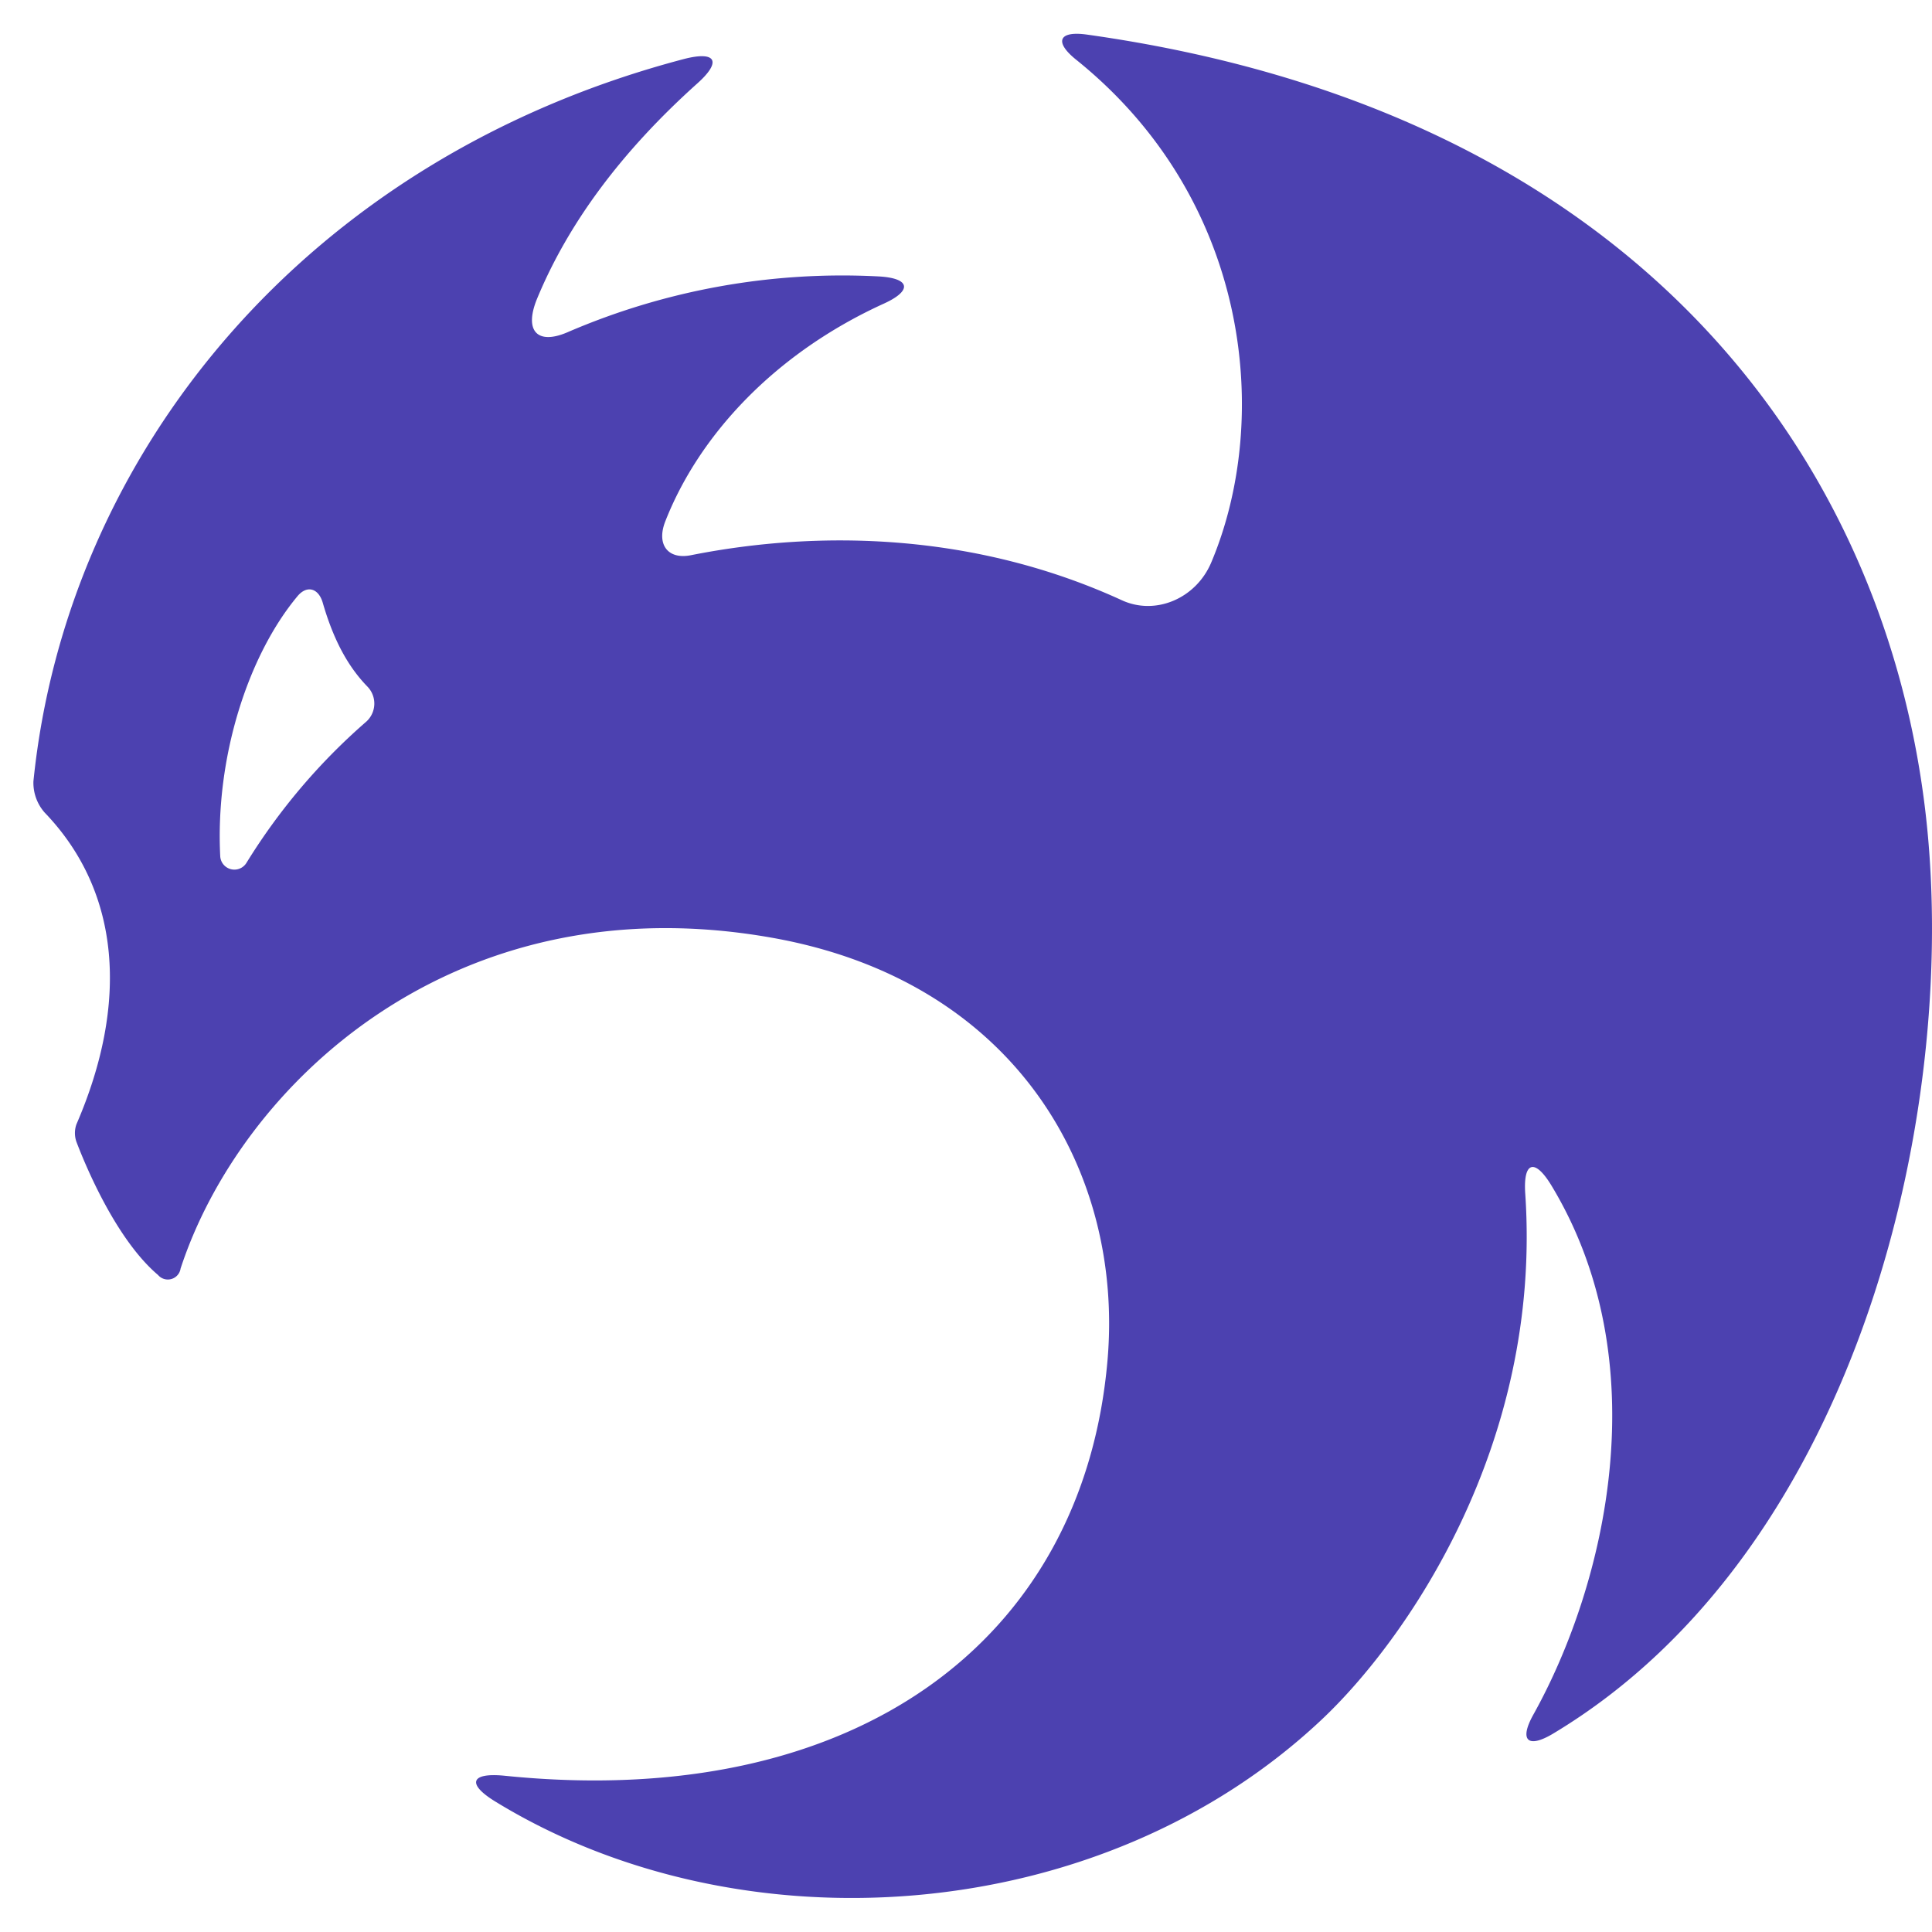 <svg id="Layer_3" data-name="Layer 3" xmlns="http://www.w3.org/2000/svg" viewBox="0 0 300 300"><defs><style>.cls-1{fill:#4c41b0;}</style></defs><path class="cls-1" d="M298.77,124.37c-7-54-45.36-107.12-130-119-4.37-.61-5.12,1.12-1.68,3.89,27.17,21.83,30.35,55.88,21,78.06-2.36,5.62-8.65,8.29-13.88,5.89-22.71-10.42-46.77-11-66.91-7-3.59.72-5.4-1.65-4-5.24,5.21-13.31,16.94-26.1,34-33.85,4.36-2,4.05-3.89-.72-4.19a107.69,107.69,0,0,0-48.5,8.68c-4.69,2-6.74-.26-4.67-5.26,4.8-11.59,13-22.76,24.92-33.44,3.74-3.36,2.86-5-2-3.78-59.1,15.5-96,61.6-101.14,112.19a7,7,0,0,0,1.73,4.84C18.78,138.48,20,155.82,11.86,174.6a4.1,4.1,0,0,0,0,2.68c1.52,4,6.24,15.24,12.68,20.7a2,2,0,0,0,3.5-1c9.27-28.34,42.27-60.22,91.93-51.35,37.89,6.77,54.55,36.44,52,65.64-3.79,43.57-39.27,70-93.58,64.47-5.32-.54-6,1.26-1.4,4.05,38,23.25,93.87,19.6,128.25-12.78,12.92-12.16,34.26-42.45,31.6-81.66-.34-5,1.48-5.54,4.08-1.24,16.55,27.4,8.52,61.79-2.84,82.17-2.22,4-.83,5.26,3.08,2.92C289.07,240.47,304.81,170.81,298.77,124.37ZM38.26,134A2.2,2.2,0,0,1,34.2,133c-.79-15.34,4.28-31.17,12-40.43,1.46-1.75,3.25-1.24,3.91,1,1.71,5.94,4,10,6.9,13a3.78,3.78,0,0,1-.15,5.5A95.2,95.2,0,0,0,38.26,134Z"/></svg>